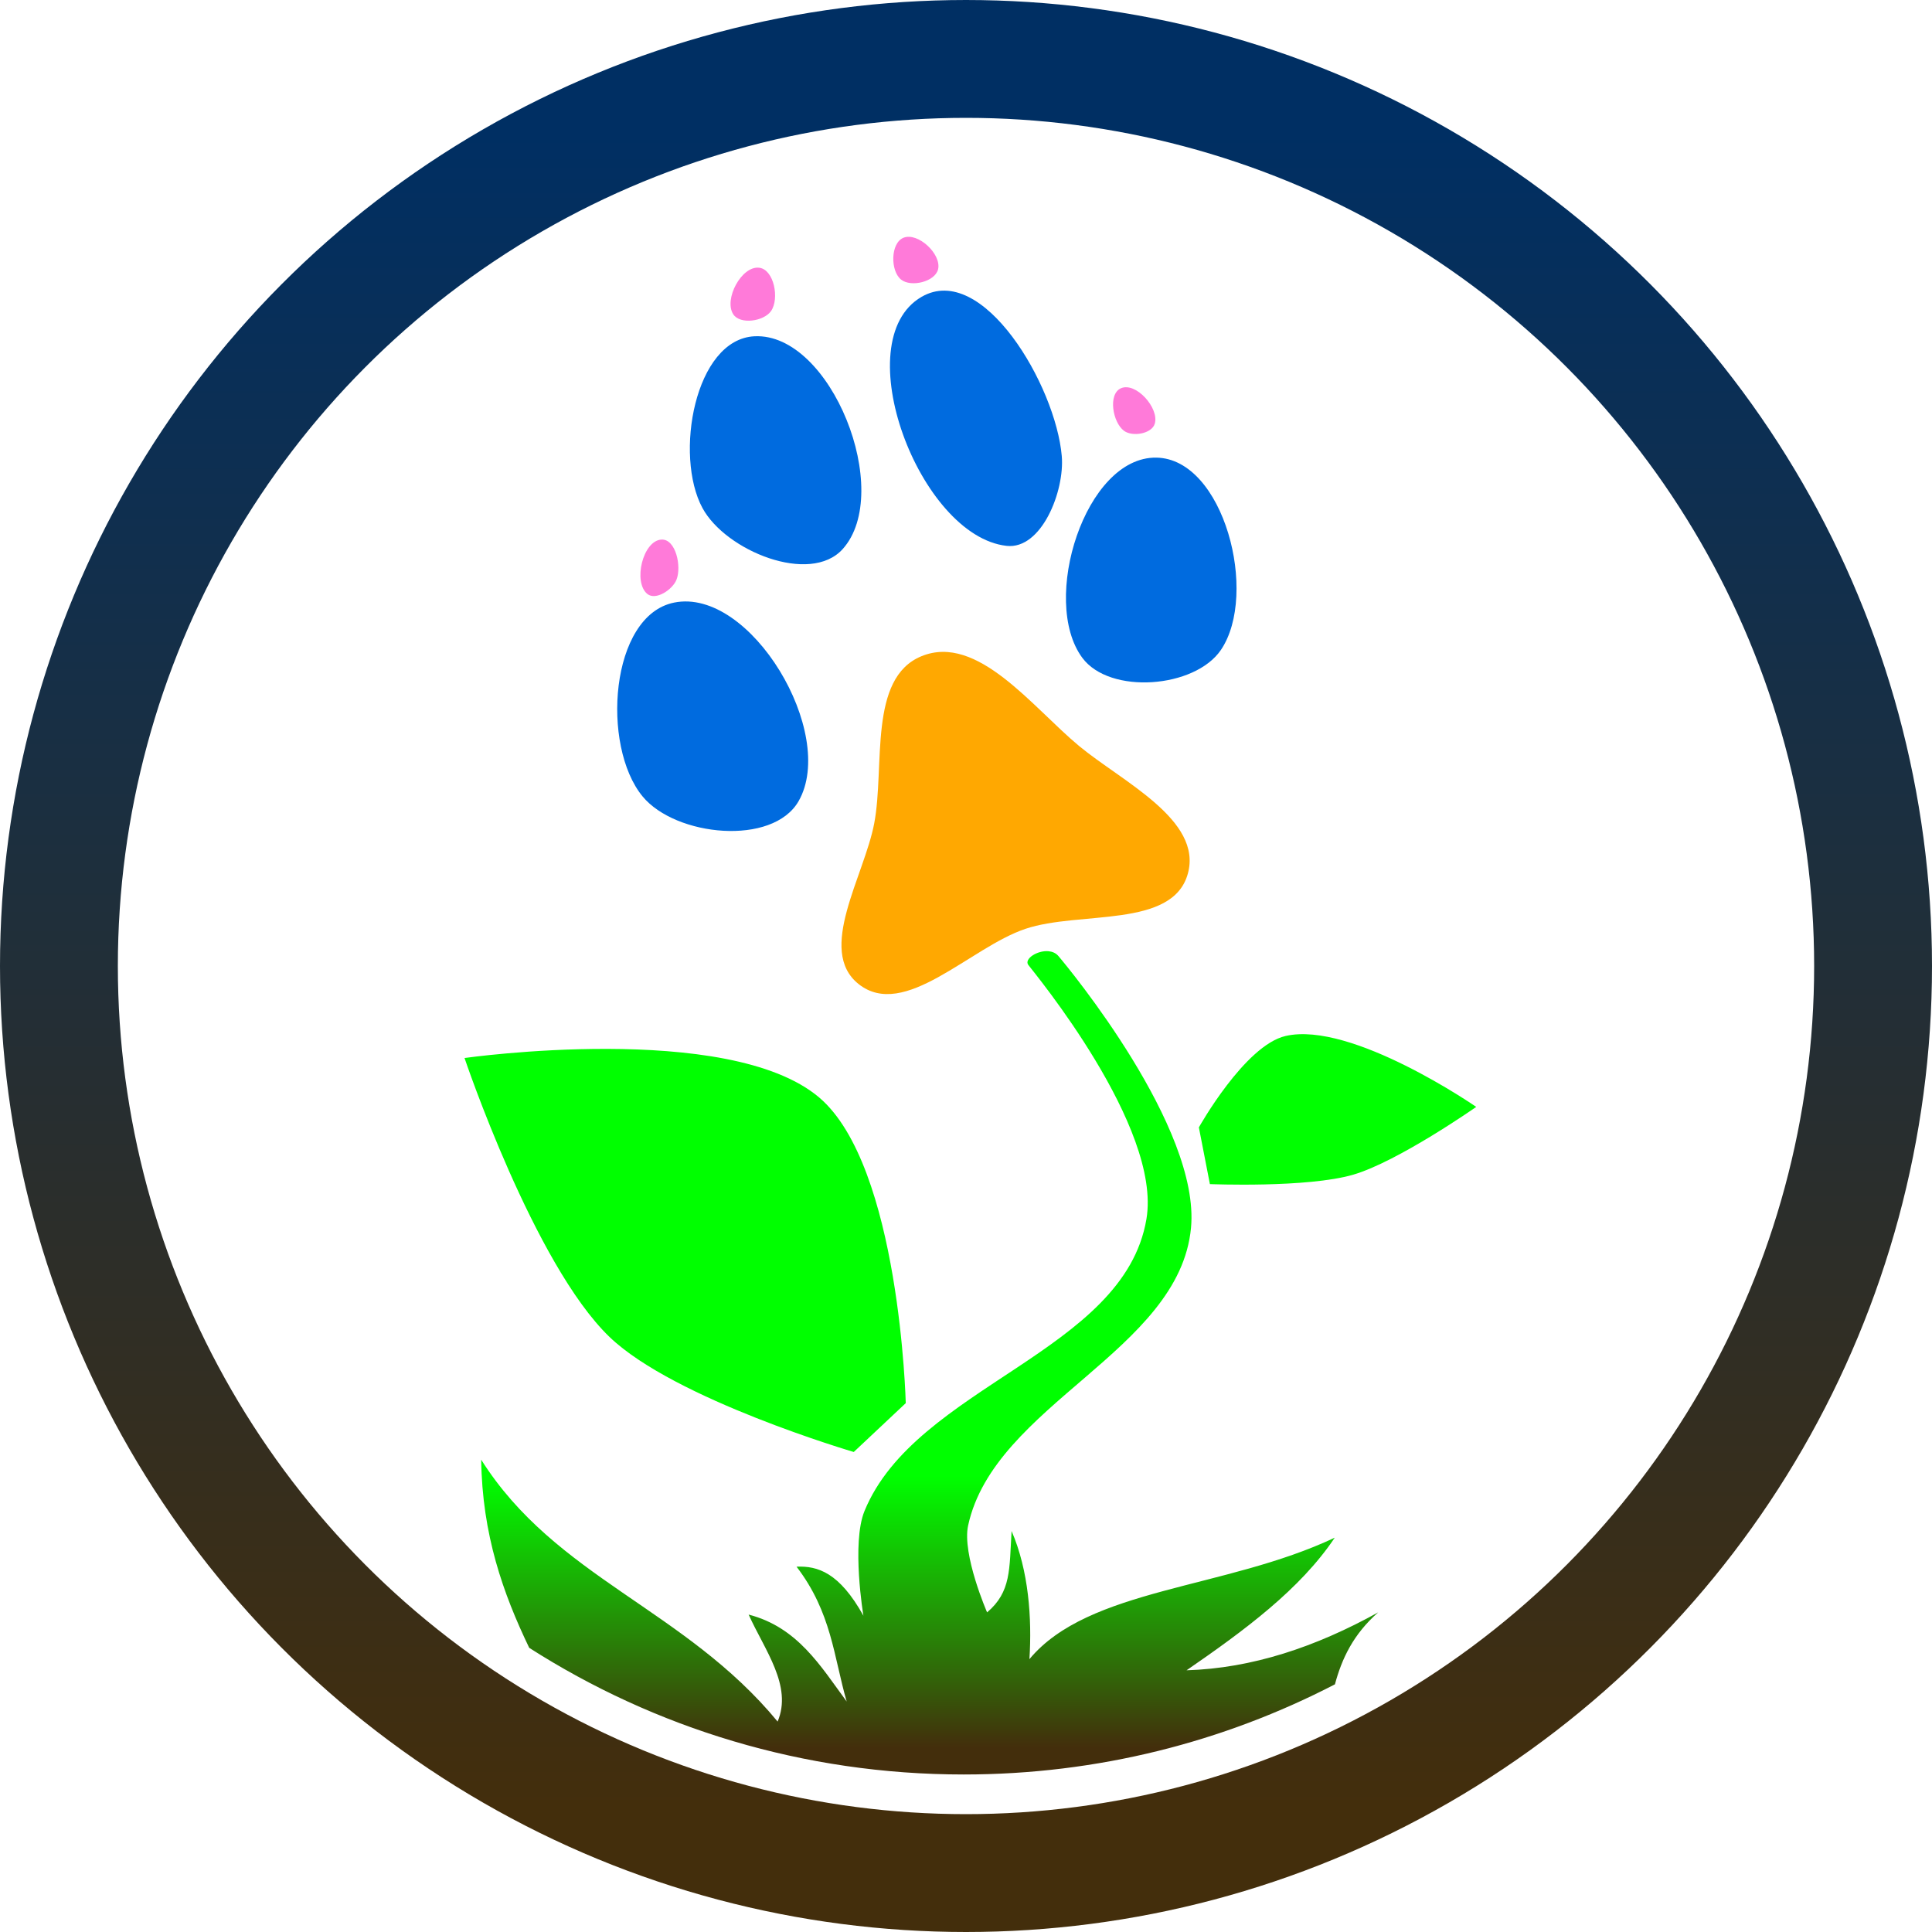 <?xml version="1.0" encoding="UTF-8" standalone="no"?>
<!-- Created with Inkscape (http://www.inkscape.org/) -->

<svg
   xmlns:dc="http://purl.org/dc/elements/1.1/"
   xmlns:cc="http://creativecommons.org/ns#"
   xmlns:rdf="http://www.w3.org/1999/02/22-rdf-syntax-ns#"
   xmlns:svg="http://www.w3.org/2000/svg"
   xmlns="http://www.w3.org/2000/svg"
   xmlns:xlink="http://www.w3.org/1999/xlink"
   xmlns:sodipodi="http://sodipodi.sourceforge.net/DTD/sodipodi-0.dtd"
   xmlns:inkscape="http://www.inkscape.org/namespaces/inkscape"
   version="1.1"
   id="svg4539"
   width="128"
   height="128"
   viewBox="0 0 128 128"
   sodipodi:docname="logo.svg"
   inkscape:version="0.92.1 r15371">
  <defs
     id="defs4543">
    <linearGradient
       inkscape:collect="always"
       id="linearGradient4598">
      <stop
         style="stop-color:#002f63;stop-opacity:1"
         offset="0"
         id="stop4594" />
      <stop
         style="stop-color:#432e0c;stop-opacity:1"
         offset="1"
         id="stop4596" />
    </linearGradient>
    <linearGradient
       inkscape:collect="always"
       id="linearGradient4583">
      <stop
         style="stop-color:#00ff00;stop-opacity:1;"
         offset="0"
         id="stop4579" />
      <stop
         style="stop-color:#432e0c;stop-opacity:1"
         offset="1"
         id="stop4581" />
    </linearGradient>
    <linearGradient
       inkscape:collect="always"
       xlink:href="#linearGradient4583"
       id="linearGradient4585"
       x1="83.711"
       y1="97.585"
       x2="83.711"
       y2="117.701"
       gradientUnits="userSpaceOnUse"
       gradientTransform="translate(-20.232,-0.063)" />
    <linearGradient
       inkscape:collect="always"
       xlink:href="#linearGradient4598"
       id="linearGradient4600"
       x1="82.372"
       y1="8.994"
       x2="82.372"
       y2="120.027"
       gradientUnits="userSpaceOnUse"
       gradientTransform="matrix(1.002,0,0,1.002,-20.28,-0.368)" />
    <linearGradient
       inkscape:collect="always"
       xlink:href="#linearGradient4583"
       id="linearGradient4660"
       x1="62.097"
       y1="97.807"
       x2="62.097"
       y2="115.764"
       gradientUnits="userSpaceOnUse" />
  </defs>
  <sodipodi:namedview
     pagecolor="#ffffff"
     bordercolor="#666666"
     borderopacity="1"
     objecttolerance="10"
     gridtolerance="10"
     guidetolerance="10"
     inkscape:pageopacity="0"
     inkscape:pageshadow="2"
     inkscape:window-width="640"
     inkscape:window-height="480"
     id="namedview4541"
     showgrid="false"
     inkscape:snap-global="true"
     fit-margin-top="0"
     fit-margin-left="0"
     fit-margin-right="0"
     fit-margin-bottom="0"
     inkscape:zoom="4.7890626"
     inkscape:cx="63.922532"
     inkscape:cy="63.980505"
     inkscape:current-layer="svg4539" />
  <path
     style="color:#000000;display:inline;overflow:visible;visibility:visible;fill:#ffa801;fill-opacity:1;fill-rule:evenodd;stroke:none;stroke-width:1;stroke-linecap:butt;stroke-linejoin:miter;stroke-miterlimit:4;stroke-dasharray:none;stroke-dashoffset:0;stroke-opacity:1;marker:none;marker-start:none;marker-mid:none;marker-end:none;enable-background:accumulate"
     d="m 61.053,43.474 c -3.548,1.452 -2.42,7.3 -3.132,11.067 -0.662,3.505 -3.829,8.421 -1.044,10.649 3.033,2.427 7.383,-2.42 11.067,-3.654 3.59,-1.203 9.748,-0.004 10.754,-3.654 0.984,-3.57 -4.352,-6.095 -7.204,-8.457 -3.085,-2.555 -6.733,-7.468 -10.44,-5.951 z"
     id="path4549"
     inkscape:connector-curvature="0"
     sodipodi:nodetypes="aaaaaaa" />
  <path
     id="path4557"
     style="color:#000000;display:inline;overflow:visible;visibility:visible;fill:#006bdf;fill-opacity:1;fill-rule:evenodd;stroke:none;stroke-width:1;stroke-linecap:butt;stroke-linejoin:miter;stroke-miterlimit:4;stroke-dasharray:none;stroke-dashoffset:0;stroke-opacity:1;marker:none;marker-start:none;marker-mid:none;marker-end:none;enable-background:accumulate"
     d="m 76.61,30.319 c 4.479,0.068 6.791,9.028 4.281,12.737 -1.719,2.54 -7.364,2.989 -9.188,0.522 -2.801,-3.79 0.195,-13.331 4.907,-13.259 z M 61.053,19.669 c 4.052,-2.351 8.89,5.877 9.292,10.545 0.2,2.319 -1.341,6.208 -3.654,5.951 C 60.916,35.523 56.027,22.586 61.053,19.669 Z m -11.067,2.61 c -3.959,0.197 -5.333,7.895 -3.445,11.38 1.537,2.837 7.138,5.117 9.292,2.715 3.395,-3.787 -0.767,-14.347 -5.847,-14.095 z m -5.325,17.644 c -4.251,0.859 -4.847,9.496 -2.088,12.842 2.193,2.659 8.622,3.304 10.336,0.313 2.574,-4.49 -3.175,-14.18 -8.248,-13.155 z"
     inkscape:connector-curvature="0"
     sodipodi:nodetypes="aaaaaaaaaaaaaaaa" />
  <path
     id="path4566"
     style="color:#000000;display:inline;overflow:visible;visibility:visible;fill:#ff7ad9;fill-opacity:0.996;fill-rule:evenodd;stroke:none;stroke-width:1;stroke-linecap:butt;stroke-linejoin:miter;stroke-miterlimit:4;stroke-dasharray:none;stroke-dashoffset:0;stroke-opacity:1;marker:none;marker-start:none;marker-mid:none;marker-end:none;enable-background:accumulate"
     d="m 43.827,35.748 c -1.239,0.063 -1.899,2.815 -0.94,3.602 0.554,0.454 1.665,-0.275 1.931,-0.94 0.352,-0.879 -0.046,-2.71 -0.992,-2.662 z m 6.473,-18.01 c -1.168,-0.143 -2.359,2.091 -1.723,3.08 0.454,0.705 2.025,0.478 2.506,-0.209 0.569,-0.813 0.202,-2.751 -0.783,-2.871 z m 9.553,-1.984 c 0.958,-0.392 2.537,1.082 2.297,2.088 -0.197,0.825 -1.793,1.211 -2.454,0.679 -0.719,-0.58 -0.698,-2.417 0.157,-2.767 z m 14.408,9.971 c 0.99,-0.44 2.555,1.311 2.245,2.349 -0.2,0.667 -1.475,0.883 -2.036,0.47 -0.759,-0.559 -1.07,-2.436 -0.209,-2.819 z"
     inkscape:connector-curvature="0"
     sodipodi:nodetypes="aaaaaaaaaaaaaaaa" />
  <circle
     style="color:#000000;display:inline;overflow:visible;visibility:visible;fill:none;fill-rule:evenodd;stroke:url(#linearGradient4600);stroke-width:7.808;stroke-linecap:round;stroke-linejoin:round;stroke-miterlimit:4;stroke-dasharray:none;stroke-dashoffset:0;stroke-opacity:1;marker:none;marker-start:none;marker-mid:none;marker-end:none;enable-background:accumulate"
     id="path4592"
     cx="64"
     cy="64"
     r="60.096" />
  <path
     id="path4589"
     style="color:#000000;display:inline;overflow:visible;visibility:visible;fill:url(#linearGradient4660);fill-opacity:1;fill-rule:evenodd;stroke:none;stroke-width:1;stroke-linecap:butt;stroke-linejoin:miter;stroke-miterlimit:4;stroke-dasharray:none;stroke-dashoffset:0;stroke-opacity:1;marker:none;marker-start:none;marker-mid:none;marker-end:none;enable-background:accumulate"
     d="m 79.428,74.691 0.731,3.759 c 0,0 6.455,0.265 9.501,-0.626 2.975,-0.871 8.144,-4.489 8.144,-4.489 0,0 -8.256,-5.713 -12.633,-4.698 -2.71,0.629 -5.742,6.055 -5.742,6.055 z M 60.009,92.961 56.564,96.198 c 0,0 -11.885,-3.489 -16.183,-7.622 -5.004,-4.812 -9.605,-18.48 -9.605,-18.48 0,0 17.478,-2.481 23.491,2.61 5.356,4.535 5.742,20.254 5.742,20.254 z m 9.46,-29.94 c -0.749,-0.069 -1.637,0.516 -1.34,0.91 0.396,0.525 8.851,10.73 7.826,16.832 -1.484,8.839 -15.276,11.05 -18.678,19.342 -0.878,2.14 -0.074,6.939 -0.074,6.939 -1.595,-2.865 -3.029,-3.306 -4.43,-3.248 2.324,3.035 2.46,5.953 3.322,8.934 -1.732,-2.353 -3.251,-4.92 -6.496,-5.76 1.066,2.362 2.919,4.725 1.92,7.088 -6.152,-7.461 -14.709,-9.539 -19.639,-17.35 0.066,4.963 1.448,8.857 3.182,12.465 8.301,5.306 18.168,8.391 28.785,8.391 8.882,0 17.239,-2.163 24.596,-5.973 0.452,-1.69 1.214,-3.317 2.867,-4.768 -4.14,2.295 -8.36,3.706 -12.697,3.838 3.84,-2.645 7.529,-5.365 9.818,-8.785 -7.27,3.429 -16.302,3.322 -20.229,8.047 0.173,-2.695 -0.046,-5.864 -1.182,-8.49 -0.151,2.533 -0.018,4.031 -1.623,5.391 0,0 -1.673,-3.84 -1.256,-5.76 1.745,-8.022 13.99,-11.538 14.766,-19.711 0.631,-6.651 -8.104,-17.213 -8.785,-18.014 -0.17,-0.2 -0.405,-0.295 -0.654,-0.318 z" />
</svg>
